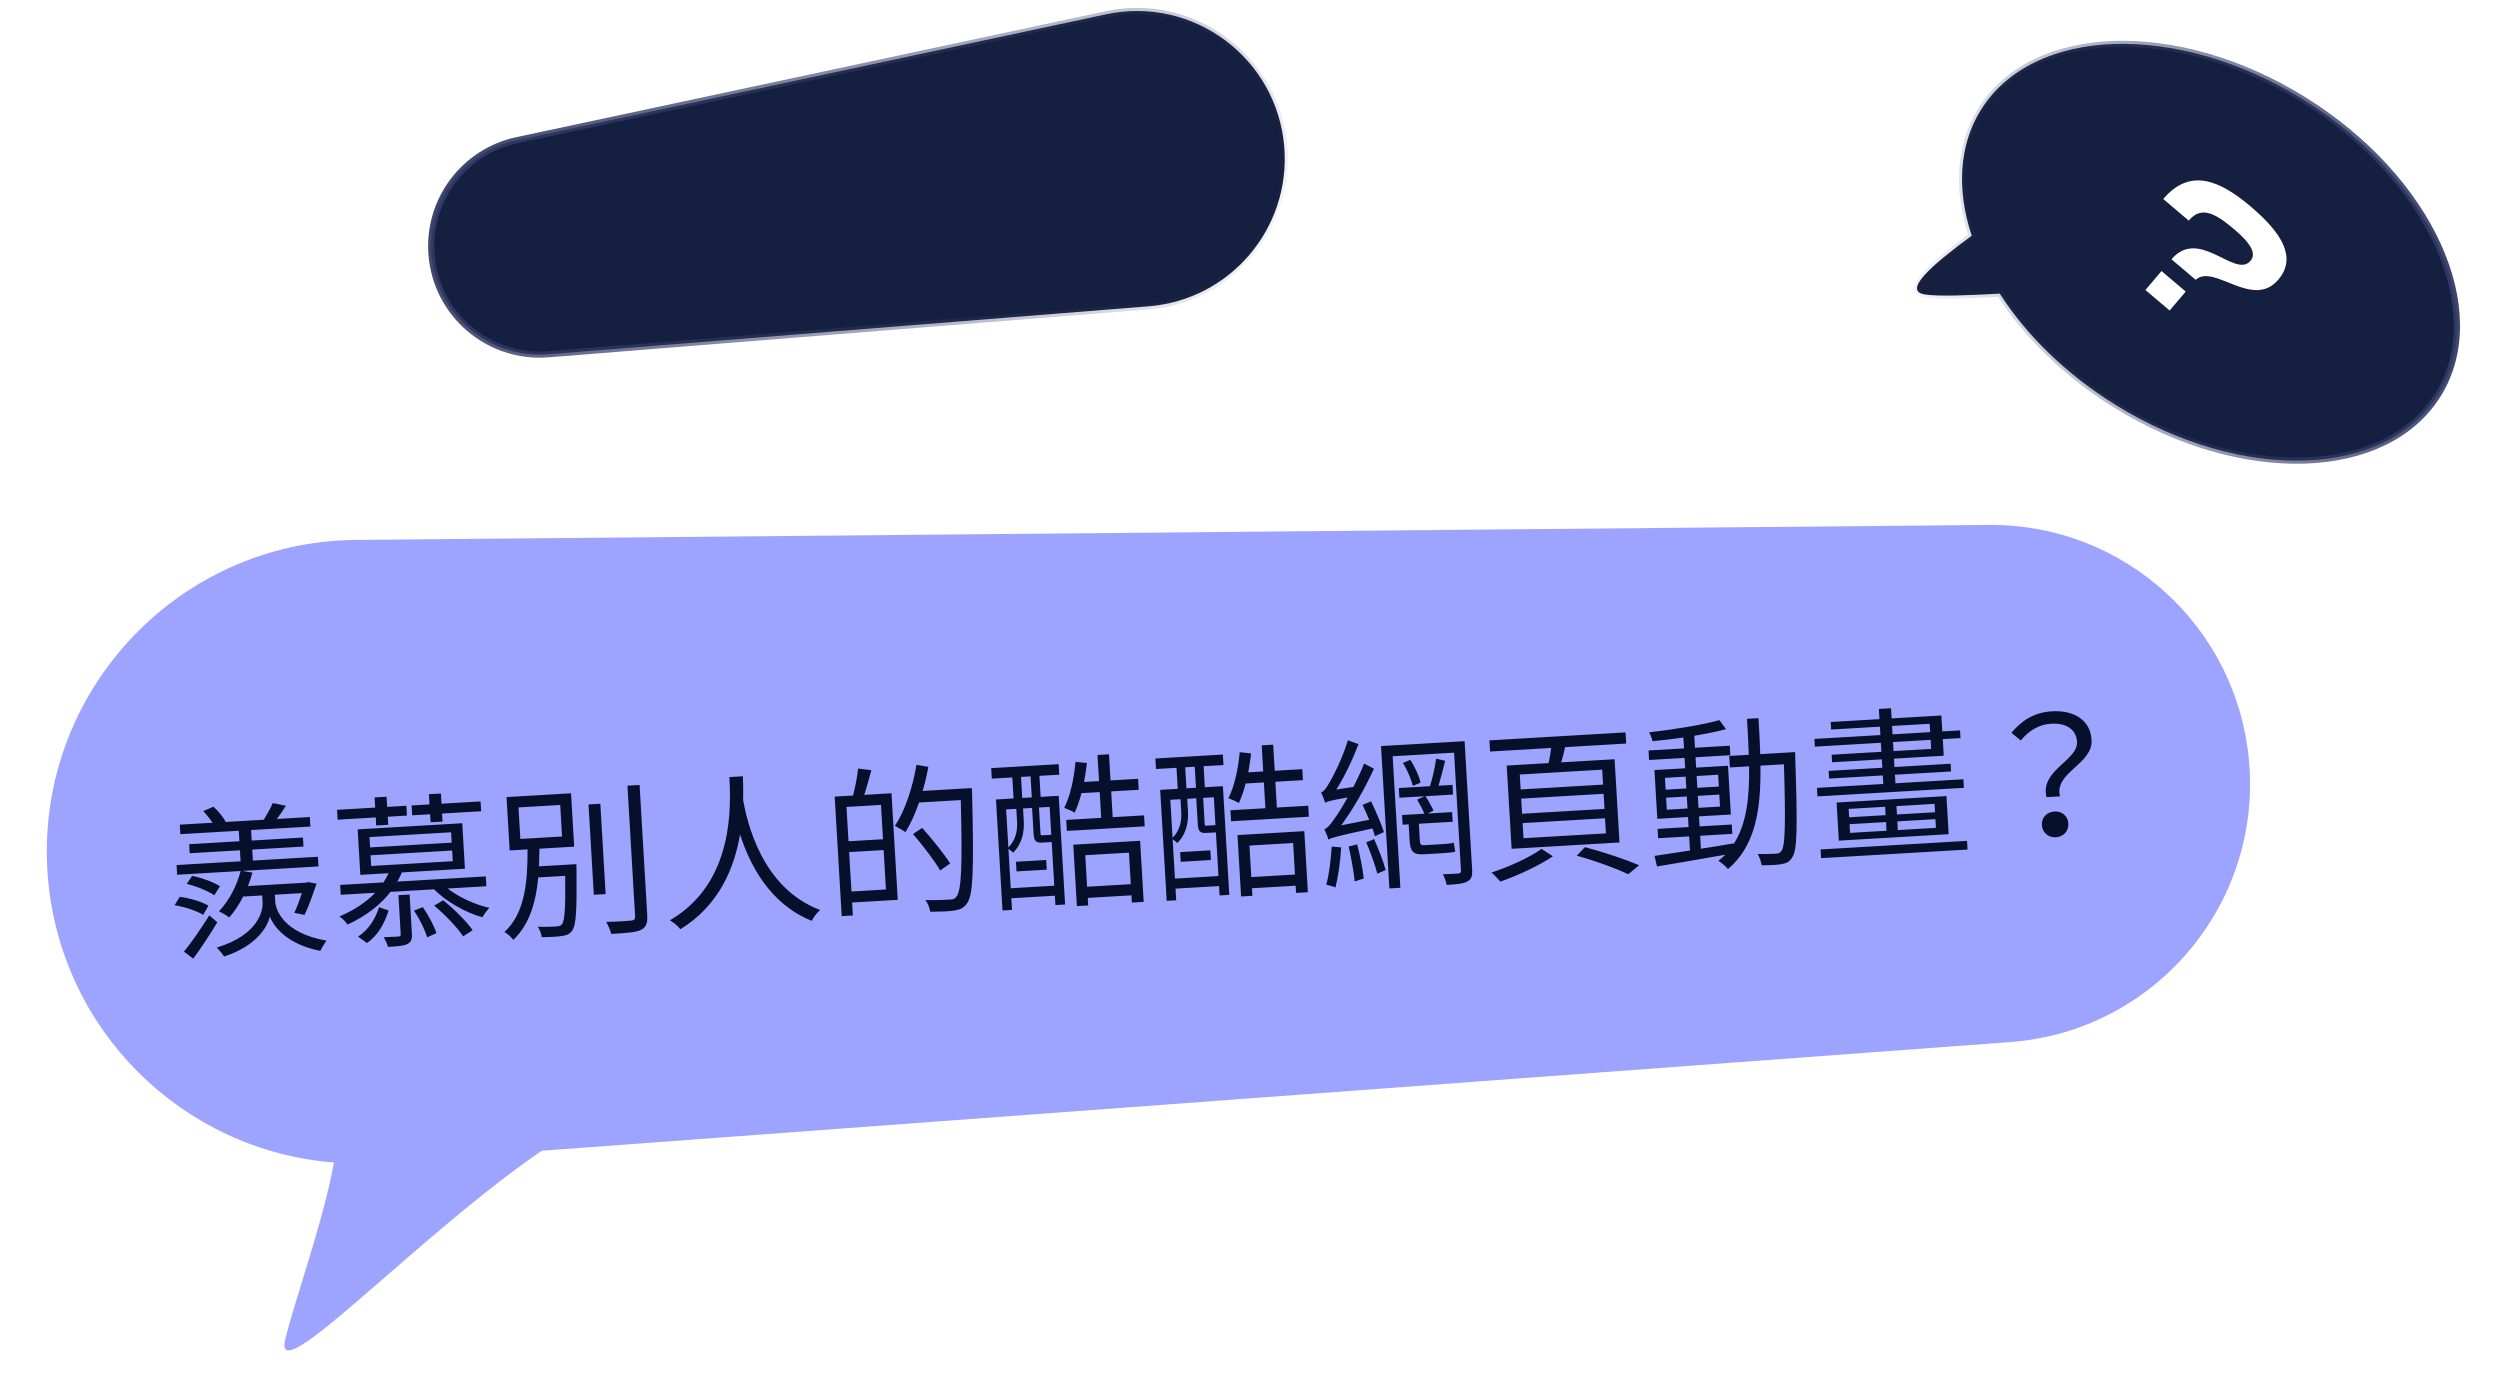 <svg width="304" height="170" viewBox="0 0 304 170" fill="none" xmlns="http://www.w3.org/2000/svg">
<g filter="url(#filter0_d_114_24264)">
<path fill-rule="evenodd" clip-rule="evenodd" d="M43.257 65.655C21.356 65.856 4.181 84.52 5.798 106.362C7.198 125.283 22.257 139.929 40.607 141.362C39.801 145.865 38.163 151.178 36.751 155.758C35.904 158.505 35.138 160.989 34.682 162.876C33.774 166.635 39.208 161.912 46.883 155.243C52.544 150.324 59.423 144.346 65.875 139.931L244.446 126.716C261.995 125.417 275.073 109.986 273.477 92.461C271.991 76.135 258.226 63.682 241.833 63.832L43.257 65.655Z" fill="#9DA4FF"/>
</g>
<path d="M21.234 110.072C22.468 110.28 23.939 110.755 24.709 111.251L25.344 110.132C24.554 109.637 23.046 109.205 21.855 109.054L21.234 110.072ZM26.748 107.765C25.978 107.269 24.524 106.734 23.368 106.501L22.705 107.482C23.863 107.754 25.32 108.35 26.052 108.868L26.748 107.765ZM25.453 111.307C24.446 112.909 23.246 114.662 22.366 115.716L23.498 116.571C24.464 115.272 25.548 113.606 26.425 112.152L25.453 111.307ZM33.42 108.796L36.694 108.604C36.426 109.501 36.078 110.383 35.793 111.001L37.03 111.249C37.514 110.279 38.046 108.765 38.49 107.457L37.477 107.256L37.241 107.33L30.153 107.746C30.362 107.212 30.55 106.661 30.698 106.111L29.464 105.903L38.728 105.359L38.659 104.181L30.752 104.645L30.674 103.308L36.903 102.942L36.839 101.844L30.609 102.209L30.534 100.932L37.742 100.509L37.674 99.35L33.661 99.586C34.033 99.103 34.421 98.54 34.768 97.978L33.167 97.652C32.92 98.227 32.468 99.055 32.063 99.68L27.451 99.951C27.157 99.367 26.553 98.641 25.96 98.095L24.709 98.629C25.114 99.046 25.525 99.563 25.854 100.044L21.861 100.279L21.929 101.437L29.037 101.019L29.112 102.297L23.002 102.656L23.067 103.754L29.176 103.395L29.255 104.733L21.468 105.19L21.537 106.368L29.264 105.915C28.772 107.767 27.835 109.565 26.626 110.798C26.957 110.978 27.599 111.341 27.873 111.566C28.493 110.868 29.083 109.992 29.567 109.022L31.883 108.886L31.934 109.765C31.988 110.683 31.463 113.679 26.364 115.22C26.641 115.505 27.072 116.02 27.25 116.31C31.202 115.037 32.565 112.653 32.814 111.436C33.245 112.633 34.877 114.841 38.95 115.624C39.092 115.315 39.457 114.712 39.698 114.378C34.395 113.467 33.523 110.553 33.47 109.655L33.42 108.796ZM52.357 99.991L53.814 99.906L53.757 98.927L58.508 98.648L58.438 97.451L53.686 97.73L53.614 96.492L52.156 96.577L52.229 97.815L50.053 97.943L50.123 99.141L52.299 99.013L52.357 99.991ZM45.748 100.379L47.206 100.294L47.148 99.315L49.484 99.178L49.414 97.98L47.078 98.117L47.005 96.879L45.548 96.965L45.62 98.203L40.988 98.475L41.059 99.673L45.691 99.401L45.748 100.379ZM46.091 110.316C45.669 111.663 44.849 113.054 43.536 113.892L44.623 114.67C46.048 113.684 46.8 112.158 47.256 110.709L46.091 110.316ZM48.727 113.587C48.739 113.787 48.682 113.85 48.444 113.884C48.244 113.896 47.486 113.941 46.666 113.969C46.867 114.318 47.094 114.785 47.175 115.141C48.313 115.074 49.052 115.031 49.52 114.803C50.006 114.554 50.127 114.226 50.087 113.548L49.807 108.776L48.449 108.855L48.727 113.587ZM50.342 110.728C51.022 111.73 51.704 113.112 51.936 113.98L53.068 113.473C52.818 112.626 52.099 111.306 51.419 110.304L50.342 110.728ZM52.791 110.123C54.118 111.227 55.633 112.801 56.316 113.863L57.474 113.114C56.751 112.055 55.22 110.542 53.895 109.477L52.791 110.123ZM45.059 104.006L54.982 103.423L55.058 104.721L45.136 105.304L45.059 104.006ZM44.929 101.79L54.852 101.207L54.926 102.465L45.003 103.047L44.929 101.79ZM59.144 107.767L59.074 106.569L48.312 107.201C48.531 106.827 48.71 106.476 48.868 106.086L56.535 105.636L56.21 100.106L43.492 100.852L43.816 106.383L47.251 106.181C47.072 106.552 46.873 106.924 46.635 107.299L41.364 107.608L41.434 108.806L45.627 108.56C44.589 109.643 43.145 110.649 41.268 111.441C41.601 111.642 42.048 112.096 42.268 112.424C44.609 111.345 46.31 109.963 47.484 108.451L52.775 108.141C54.265 109.636 56.587 110.962 58.664 111.542C58.844 111.19 59.235 110.687 59.498 110.391C57.732 109.994 55.797 109.105 54.432 108.044L59.144 107.767ZM63.049 98.182L68.12 97.884L68.345 101.717L63.274 102.015L63.049 98.182ZM65.533 105.348C65.571 104.625 65.588 103.903 65.588 103.202L69.82 102.953L69.439 96.464L61.593 96.925L61.974 103.414L64.15 103.286C64.162 106.911 63.922 111.013 61.334 113.328C61.706 113.527 62.193 113.979 62.411 114.287C64.406 112.427 65.183 109.616 65.452 106.695L68.726 106.503C68.778 110.447 68.667 111.976 68.331 112.397C68.162 112.587 68.004 112.636 67.665 112.656C67.306 112.677 66.367 112.732 65.383 112.69C65.643 113.015 65.815 113.566 65.879 113.963C66.839 113.947 67.819 113.909 68.314 113.82C68.911 113.745 69.243 113.605 69.559 113.186C70.062 112.535 70.155 110.707 70.103 105.721C70.092 105.542 70.085 105.081 70.085 105.081L65.533 105.348ZM73 97.738L71.562 97.822L72.207 108.803L73.645 108.719L73 97.738ZM76.297 95.541L77.229 111.414C77.251 111.793 77.098 111.922 76.739 111.943C76.361 111.985 75.104 112.079 73.703 112.101C73.967 112.507 74.227 113.172 74.33 113.567C76.147 113.46 77.264 113.375 77.908 113.097C78.512 112.801 78.765 112.325 78.706 111.327L77.774 95.454L76.297 95.541ZM88.697 94.493C88.815 97.531 89.504 107.227 81.465 111.906C81.943 112.199 82.448 112.61 82.731 112.994C87.45 110.112 89.304 105.516 89.988 101.469C91.164 105.126 93.59 109.932 98.719 111.975C98.913 111.543 99.323 111.018 99.723 110.654C92.491 107.933 90.803 99.658 90.364 97.3C90.395 96.116 90.356 95.116 90.334 94.396L88.697 94.493ZM107.372 102.051L103.179 102.297L102.934 98.124L107.127 97.878L107.372 102.051ZM103.538 108.407L103.256 103.615L107.449 103.369L107.73 108.161L103.538 108.407ZM104.343 93.454C104.258 94.4 103.977 95.759 103.734 96.735L101.498 96.866L102.351 111.401L103.709 111.322L103.616 109.744L109.167 109.419L108.406 96.461L105.092 96.656C105.381 95.777 105.676 94.658 105.958 93.66L104.343 93.454ZM118.166 95.828L112.196 96.178C112.48 95.22 112.704 94.245 112.886 93.253L111.448 92.997C110.97 95.769 110.054 98.588 108.819 100.424C109.15 100.604 109.812 100.966 110.086 101.191C110.73 100.211 111.277 98.957 111.758 97.587L116.829 97.289C117.036 105.25 116.915 108.303 116.297 109.04C116.112 109.311 115.895 109.364 115.496 109.388C115.036 109.415 113.839 109.485 112.534 109.441C112.838 109.844 113.053 110.433 113.118 110.87C114.24 110.864 115.38 110.837 116.075 110.716C116.75 110.616 117.199 110.41 117.605 109.825C118.346 108.8 118.425 105.71 118.21 96.587L118.166 95.828ZM115.539 104.998C114.83 103.857 113.34 102.021 112.139 100.669L111.021 101.416C112.203 102.789 113.657 104.687 114.326 105.85L115.539 104.998ZM123.609 105.966L127.283 105.751L127.214 104.573L123.54 104.788L123.609 105.966ZM125.465 96.962L124.307 97.03L124.157 94.475L125.315 94.407L125.465 96.962ZM127.834 101.491C127.795 101.514 127.716 101.518 127.536 101.529L126.797 101.572C126.558 101.586 126.536 101.567 126.521 101.308L126.338 98.193L127.636 98.117L127.834 101.491ZM122.908 108.011L122.627 103.219C122.834 103.347 123.067 103.554 123.195 103.687C124.368 102.516 124.56 101.002 124.49 99.804L124.402 98.307L125.5 98.242L125.684 101.377C125.739 102.315 125.99 102.501 126.769 102.455L127.747 102.398L127.887 102.39L128.199 107.701L122.908 108.011ZM123.583 98.355L123.671 99.852C123.728 100.831 123.619 102.039 122.617 103.06L122.345 98.428L123.583 98.355ZM120.603 94.683L123.099 94.537L123.249 97.092L121.112 97.218L121.904 110.715L123.062 110.647L122.979 109.229L128.27 108.918L128.337 110.056L129.515 109.987L128.739 96.77L126.543 96.899L126.393 94.343L128.809 94.202L128.734 92.924L120.528 93.405L120.603 94.683ZM137.279 103.682L137.504 107.515L132.193 107.827L131.968 103.993L137.279 103.682ZM130.949 110.184L132.327 110.103L132.273 109.184L137.583 108.873L137.635 109.751L139.073 109.667L138.637 102.24L130.511 102.716L130.949 110.184ZM135.303 99.37L135.119 96.235L138.473 96.038L138.394 94.701L135.04 94.898L134.854 91.723L133.456 91.805L133.643 94.98L131.826 95.086C131.962 94.337 132.077 93.569 132.171 92.782L130.781 92.643C130.6 94.677 130.144 96.808 129.406 98.234C129.754 98.353 130.391 98.636 130.683 98.82C130.984 98.161 131.277 97.342 131.505 96.447L133.721 96.317L133.905 99.452L129.652 99.702L129.731 101.039L139.195 100.484L139.116 99.146L135.303 99.37ZM143.575 104.795L147.248 104.579L147.179 103.401L143.506 103.617L143.575 104.795ZM145.43 95.79L144.272 95.858L144.122 93.303L145.28 93.235L145.43 95.79ZM147.8 100.319C147.761 100.342 147.681 100.346 147.502 100.357L146.763 100.4C146.523 100.414 146.502 100.395 146.487 100.136L146.304 97.021L147.602 96.945L147.8 100.319ZM142.873 106.839L142.592 102.047C142.8 102.175 143.033 102.382 143.161 102.515C144.334 101.344 144.526 99.83 144.455 98.632L144.367 97.135L145.465 97.07L145.649 100.205C145.705 101.143 145.956 101.329 146.734 101.283L147.713 101.226L147.853 101.218L148.164 106.529L142.873 106.839ZM143.549 97.183L143.637 98.68C143.694 99.659 143.585 100.867 142.583 101.888L142.311 97.256L143.549 97.183ZM140.568 93.511L143.064 93.365L143.214 95.92L141.078 96.046L141.87 109.543L143.028 109.475L142.945 108.057L148.236 107.747L148.303 108.885L149.481 108.815L148.705 95.598L146.509 95.727L146.359 93.171L148.774 93.03L148.699 91.752L140.493 92.234L140.568 93.511ZM157.244 102.51L157.469 106.343L152.159 106.655L151.934 102.821L157.244 102.51ZM150.915 109.012L152.292 108.931L152.238 108.012L157.549 107.701L157.601 108.579L159.038 108.495L158.602 101.068L150.476 101.545L150.915 109.012ZM155.268 98.198L155.084 95.063L158.439 94.867L158.36 93.529L155.006 93.726L154.82 90.551L153.422 90.633L153.608 93.808L151.791 93.914C151.928 93.165 152.043 92.397 152.137 91.61L150.746 91.471C150.565 93.505 150.109 95.636 149.372 97.062C149.719 97.181 150.357 97.465 150.648 97.648C150.95 96.989 151.243 96.17 151.471 95.275L153.687 95.145L153.871 98.28L149.618 98.53L149.697 99.867L159.16 99.312L159.082 97.974L155.268 98.198ZM161.937 102.935C161.832 104.544 161.635 106.319 161.269 107.583C161.553 107.646 162.142 107.792 162.39 107.917C162.717 106.656 162.988 104.797 163.086 103.048L161.937 102.935ZM164.001 102.934C164.3 104.279 164.622 106.003 164.731 107.179L165.833 106.834C165.705 105.679 165.384 103.975 165.027 102.674L164.001 102.934ZM166.135 102.429C166.646 103.621 167.219 105.19 167.48 106.236L168.496 105.796C168.237 104.789 167.625 103.243 167.093 102.032L166.135 102.429ZM165.687 97.867C165.94 98.433 166.238 99.057 166.495 99.683L163.089 100.364C164.555 98.374 165.953 95.908 167.072 93.478L165.873 92.847C165.509 93.81 165.026 94.8 164.577 95.688L162.493 96.011C163.502 94.429 164.465 92.409 165.193 90.483L163.904 90.018C163.252 92.22 162.028 94.576 161.644 95.199C161.279 95.822 160.965 96.261 160.65 96.359C160.81 96.691 161.048 97.338 161.144 97.613C161.396 97.458 161.809 97.333 163.871 96.972C163.237 98.111 162.668 99.006 162.371 99.404C161.837 100.197 161.427 100.721 161.032 100.825C161.213 101.175 161.47 101.801 161.528 102.098C161.895 101.876 162.486 101.701 166.897 100.741C166.997 101.076 167.117 101.409 167.193 101.685L168.285 101.18C167.99 100.236 167.317 98.673 166.724 97.445L165.687 97.867ZM173.167 102.777C172.748 102.802 172.679 102.645 172.648 102.126L172.534 100.17L176.646 99.928L176.577 98.75L173.622 98.924L174.322 98.562C174.117 98.133 173.712 97.376 173.338 96.817L176.693 96.62L176.624 95.442L174.926 95.542C175.196 94.664 175.488 93.505 175.73 92.509L174.633 92.253C174.51 93.222 174.193 94.643 173.888 95.603L170.095 95.825L170.164 97.003L173.219 96.824L172.321 97.237C172.631 97.74 172.992 98.42 173.203 98.948L170.488 99.108L170.557 100.286L171.296 100.242L171.409 102.179C171.487 103.497 171.814 103.958 173.132 103.881L175.688 103.731C176.187 103.702 176.705 103.651 176.96 103.556C176.902 103.259 176.835 102.802 176.775 102.465C176.481 102.563 175.923 102.615 175.603 102.634L173.167 102.777ZM170.597 92.77C171.127 93.621 171.617 94.794 171.802 95.565L172.741 95.169C172.575 94.397 172.047 93.246 171.496 92.397L170.597 92.77ZM178.095 90.127L167.932 90.723L168.948 108.033L170.286 107.955L169.347 91.962L176.814 91.524L177.653 105.819C177.67 106.099 177.595 106.184 177.336 106.219C177.097 106.233 176.299 106.3 175.458 106.309C175.639 106.659 175.854 107.247 175.915 107.604C177.133 107.533 177.95 107.465 178.415 107.197C178.92 106.927 179.059 106.558 179.011 105.74L178.095 90.127ZM194.933 95.409L184.91 95.997L184.804 94.18L194.826 93.592L194.933 95.409ZM195.107 98.364L185.084 98.952L184.976 97.115L194.999 96.527L195.107 98.364ZM195.281 101.339L185.258 101.927L185.151 100.09L195.173 99.502L195.281 101.339ZM183.217 93.092L183.811 103.214L196.929 102.444L196.335 92.322L189.846 92.703C190.013 92.132 190.175 91.481 190.318 90.852L197.745 90.416L197.666 89.058L181.114 90.029L181.194 91.387L188.621 90.951C188.556 91.556 188.435 92.224 188.308 92.793L183.217 93.092ZM187.438 103.222C186.114 104.221 183.46 105.419 181.356 106.103C181.715 106.402 182.184 106.896 182.443 107.201C184.544 106.477 187.157 105.262 188.833 104.121L187.438 103.222ZM191.734 104.051C194.117 104.713 196.534 105.613 197.997 106.308L199.315 105.209C197.712 104.522 195.116 103.652 192.735 103.011L191.734 104.051ZM202.685 98.46L202.6 97.003L205.115 96.855L205.201 98.312L202.685 98.46ZM202.458 94.587L204.974 94.439L205.058 95.877L202.542 96.024L202.458 94.587ZM208.927 94.207L209.011 95.644L206.396 95.798L206.311 94.361L208.927 94.207ZM209.154 98.08L206.539 98.234L206.453 96.776L209.069 96.623L209.154 98.08ZM214.049 91.703C214.007 90.303 213.92 88.825 213.832 87.328L212.434 87.41C212.524 88.927 212.609 90.385 212.651 91.785L210.275 91.924L210.357 93.322L212.693 93.185C212.734 96.949 212.403 100.194 210.805 102.651L210.799 102.552C209.471 102.79 208.121 103.009 206.83 103.205L206.738 101.628L210.651 101.398L210.584 100.26L206.671 100.49L206.599 99.272L210.473 99.045L210.125 93.115L206.251 93.342L206.178 92.085L210.41 91.836L210.342 90.678L206.11 90.926L206.024 89.469C207.472 89.224 208.819 88.964 209.883 88.661L209.078 87.567C207.048 88.147 203.476 88.717 200.53 89.05C200.707 89.34 200.875 89.811 200.954 90.127C202.13 90.018 203.423 89.862 204.695 89.687L204.772 91.005L200.459 91.258L200.527 92.416L204.84 92.163L204.914 93.421L201.18 93.64L201.528 99.57L205.262 99.351L205.333 100.569L201.56 100.79L201.627 101.928L205.4 101.707L205.501 103.424C203.873 103.679 202.384 103.907 201.192 104.077L201.488 105.362C203.71 104.991 206.784 104.47 209.798 103.933C209.533 104.189 209.267 104.445 208.961 104.683C209.334 104.902 209.882 105.37 210.121 105.677C213.48 102.835 214.143 98.429 214.071 93.104L216.926 92.936C217.152 100.195 217.067 102.845 216.642 103.451C216.457 103.722 216.281 103.793 215.942 103.812C215.562 103.835 214.683 103.866 213.72 103.843C213.961 104.209 214.157 104.819 214.221 105.216C215.143 105.222 216.082 105.187 216.637 105.074C217.232 104.979 217.622 104.796 217.931 104.257C218.561 103.378 218.577 100.592 218.306 92.214C218.294 92.014 218.281 91.454 218.281 91.454L214.049 91.703ZM221.443 104.351L239.252 103.306L239.19 102.248L221.38 103.293L221.443 104.351ZM235.299 98.769L230.667 99.041L230.608 98.023L235.24 97.751L235.299 98.769ZM235.411 100.666L230.779 100.938L230.717 99.88L235.349 99.608L235.411 100.666ZM224.907 100.221L229.339 99.961L229.401 101.019L224.969 101.279L224.907 100.221ZM224.798 98.364L229.23 98.104L229.29 99.122L224.857 99.382L224.798 98.364ZM223.33 97.589L223.601 102.221L236.959 101.437L236.687 96.805L223.33 97.589ZM230.19 90.234L234.763 89.966L234.827 91.064L230.255 91.332L230.19 90.234ZM230.076 88.278L234.648 88.009L234.708 89.028L230.135 89.296L230.076 88.278ZM230.485 95.246L230.424 94.207L237.252 93.807L237.197 92.868L230.369 93.269L230.309 92.251L236.358 91.896L236.24 89.879L238.396 89.753L238.341 88.814L236.185 88.941L236.071 87.004L230.022 87.359L229.949 86.121L228.472 86.208L228.544 87.446L222.614 87.794L222.668 88.712L228.598 88.364L228.658 89.383L220.632 89.854L220.687 90.792L228.713 90.321L228.777 91.419L222.728 91.774L222.782 92.693L228.831 92.338L228.891 93.356L222.362 93.739L222.417 94.677L228.946 94.294L229.007 95.332L220.941 95.806L221.002 96.844L238.811 95.799L238.75 94.76L230.485 95.246ZM248.855 96.932L250.492 96.836C249.777 93.873 254.513 92.974 254.336 89.959C254.201 87.663 252.32 86.331 249.505 86.496C247.328 86.624 245.825 87.634 244.589 89.109L245.726 90.044C246.773 88.76 248.035 88.085 249.393 88.005C251.429 87.886 252.486 88.825 252.567 90.203C252.701 92.479 248.042 93.654 248.855 96.932ZM248.293 100.331C248.349 101.289 249.124 101.865 250.003 101.813C250.881 101.762 251.564 101.101 251.508 100.142C251.451 99.184 250.697 98.627 249.819 98.679C248.94 98.73 248.237 99.373 248.293 100.331Z" fill="#06102B"/>
<path fill-rule="evenodd" clip-rule="evenodd" d="M239.758 28.661C237.943 23.157 238.164 17.755 240.854 13.401C247.179 3.161 264.761 2.594 280.124 12.134C295.488 21.674 302.815 37.709 296.49 47.949C290.165 58.189 272.582 58.756 257.219 49.216C251.18 45.466 246.384 40.713 243.169 35.703C239.233 35.926 235.767 36.058 234.095 35.811C231.295 35.398 234.835 32.286 239.758 28.661Z" fill="#151F3F"/>
<path d="M240.854 13.401L240.534 13.204L240.854 13.401ZM239.758 28.661L240.115 28.543L240.201 28.802L239.981 28.964L239.758 28.661ZM280.124 12.134L280.323 11.815L280.124 12.134ZM257.219 49.216L257.021 49.535L257.219 49.216ZM243.169 35.703L243.148 35.328L243.367 35.315L243.485 35.5L243.169 35.703ZM241.173 13.599C238.557 17.834 238.325 23.114 240.115 28.543L239.401 28.779C237.561 23.199 237.771 17.676 240.534 13.204L241.173 13.599ZM279.926 12.454C272.298 7.717 264.134 5.499 257.112 5.726C250.086 5.953 244.249 8.62 241.173 13.599L240.534 13.204C243.783 7.943 249.9 5.206 257.087 4.974C264.278 4.742 272.587 7.011 280.323 11.815L279.926 12.454ZM296.17 47.751C299.246 42.772 299.026 36.343 296.098 29.935C293.172 23.53 287.554 17.19 279.926 12.454L280.323 11.815C288.059 16.618 293.786 23.065 296.782 29.623C299.777 36.177 300.059 42.886 296.81 48.146L296.17 47.751ZM257.417 48.896C265.045 53.633 273.209 55.85 280.232 55.624C287.257 55.397 293.094 52.73 296.17 47.751L296.81 48.146C293.56 53.407 287.443 56.144 280.256 56.376C273.065 56.608 264.756 54.339 257.021 49.535L257.417 48.896ZM243.485 35.5C246.668 40.46 251.423 45.174 257.417 48.896L257.021 49.535C250.938 45.758 246.099 40.967 242.852 35.906L243.485 35.5ZM234.15 35.439C235.774 35.679 239.194 35.552 243.148 35.328L243.19 36.079C239.271 36.301 235.759 36.437 234.04 36.184L234.15 35.439ZM239.981 28.964C237.516 30.779 235.431 32.442 234.31 33.692C234.032 34.002 233.822 34.277 233.682 34.514C233.539 34.757 233.486 34.93 233.482 35.043C233.479 35.133 233.503 35.188 233.57 35.243C233.656 35.313 233.83 35.392 234.15 35.439L234.04 36.184C233.66 36.127 233.331 36.019 233.095 35.826C232.838 35.616 232.718 35.332 232.73 35.016C232.741 34.722 232.863 34.422 233.034 34.132C233.209 33.837 233.453 33.52 233.75 33.189C234.93 31.874 237.077 30.168 239.535 28.358L239.981 28.964Z" fill="url(#paint0_linear_114_24264)"/>
<path d="M266.995 34.026C269.214 32.003 273.923 37.685 277.047 34.002C279.266 31.387 277.599 28.434 273.71 25.134C269.873 21.879 266.292 20.379 263.051 24.199L266.148 26.827C267.608 25.106 269.166 25.747 271.678 27.878C273.898 29.762 274.344 30.91 273.658 31.719C271.789 33.921 267.41 27.572 264.052 31.53L266.995 34.026ZM262.841 32.958L260.884 35.264L263.827 37.76L265.783 35.454L262.841 32.958Z" fill="white"/>
<path d="M195.543 15.055C195.693 14.849 196.001 14.849 196.151 15.055L198.122 17.756C198.392 18.127 198.86 18.297 199.305 18.187L202.552 17.384C202.799 17.323 203.034 17.52 203.017 17.775L202.791 21.112C202.759 21.569 203.008 22 203.42 22.201L206.423 23.674C206.652 23.786 206.705 24.088 206.528 24.272L204.21 26.683C203.892 27.013 203.806 27.503 203.991 27.922L205.346 30.98C205.449 31.213 205.295 31.479 205.042 31.506L201.716 31.863C201.26 31.912 200.879 32.231 200.752 32.672L199.824 35.885C199.753 36.13 199.464 36.235 199.253 36.093L196.476 34.228C196.096 33.972 195.598 33.972 195.218 34.228L192.441 36.093C192.23 36.235 191.941 36.13 191.87 35.885L190.942 32.672C190.815 32.231 190.434 31.912 189.978 31.863L186.652 31.506C186.399 31.479 186.245 31.213 186.349 30.98L187.703 27.922C187.888 27.503 187.802 27.013 187.484 26.683L185.166 24.272C184.989 24.088 185.042 23.786 185.271 23.674L188.275 22.201C188.686 22 188.935 21.569 188.904 21.112L188.677 17.775C188.66 17.52 188.895 17.323 189.142 17.384L192.39 18.187C192.834 18.297 193.302 18.127 193.572 17.756L195.543 15.055Z" stroke="white" stroke-width="0.752"/>
<path d="M52.475 30.934C51.977 24.358 56.415 18.425 62.864 17.047L134.489 1.741C145.11 -0.529 155.303 7.065 156.168 17.891C156.959 27.789 149.576 36.454 139.678 37.245L66.669 43.078C59.391 43.659 53.026 38.214 52.475 30.934Z" fill="#151F3F" stroke="url(#paint1_linear_114_24264)" stroke-width="0.752"/>
<defs>
<filter id="filter0_d_114_24264" x="0.73" y="58.868" width="277.842" height="110.302" filterUnits="userSpaceOnUse" color-interpolation-filters="sRGB">
<feFlood flood-opacity="0" result="BackgroundImageFix"/>
<feColorMatrix in="SourceAlpha" type="matrix" values="0 0 0 0 0 0 0 0 0 0 0 0 0 0 0 0 0 0 127 0" result="hardAlpha"/>
<feOffset/>
<feGaussianBlur stdDeviation="2.481"/>
<feComposite in2="hardAlpha" operator="out"/>
<feColorMatrix type="matrix" values="0 0 0 0 0.616 0 0 0 0 0.643 0 0 0 0 1 0 0 0 0.6 0"/>
<feBlend mode="normal" in2="BackgroundImageFix" result="effect1_dropShadow_114_24264"/>
<feBlend mode="normal" in="SourceGraphic" in2="effect1_dropShadow_114_24264" result="shape"/>
</filter>
<linearGradient id="paint0_linear_114_24264" x1="300.372" y1="14.355" x2="228.214" y2="21.632" gradientUnits="userSpaceOnUse">
<stop stop-color="#313A65"/>
<stop offset="1" stop-color="#313A65" stop-opacity="0"/>
</linearGradient>
<linearGradient id="paint1_linear_114_24264" x1="53.851" y1="7.633" x2="153.691" y2="47.076" gradientUnits="userSpaceOnUse">
<stop stop-color="#313A65"/>
<stop offset="1" stop-color="#313A65" stop-opacity="0"/>
</linearGradient>
</defs>
</svg>
